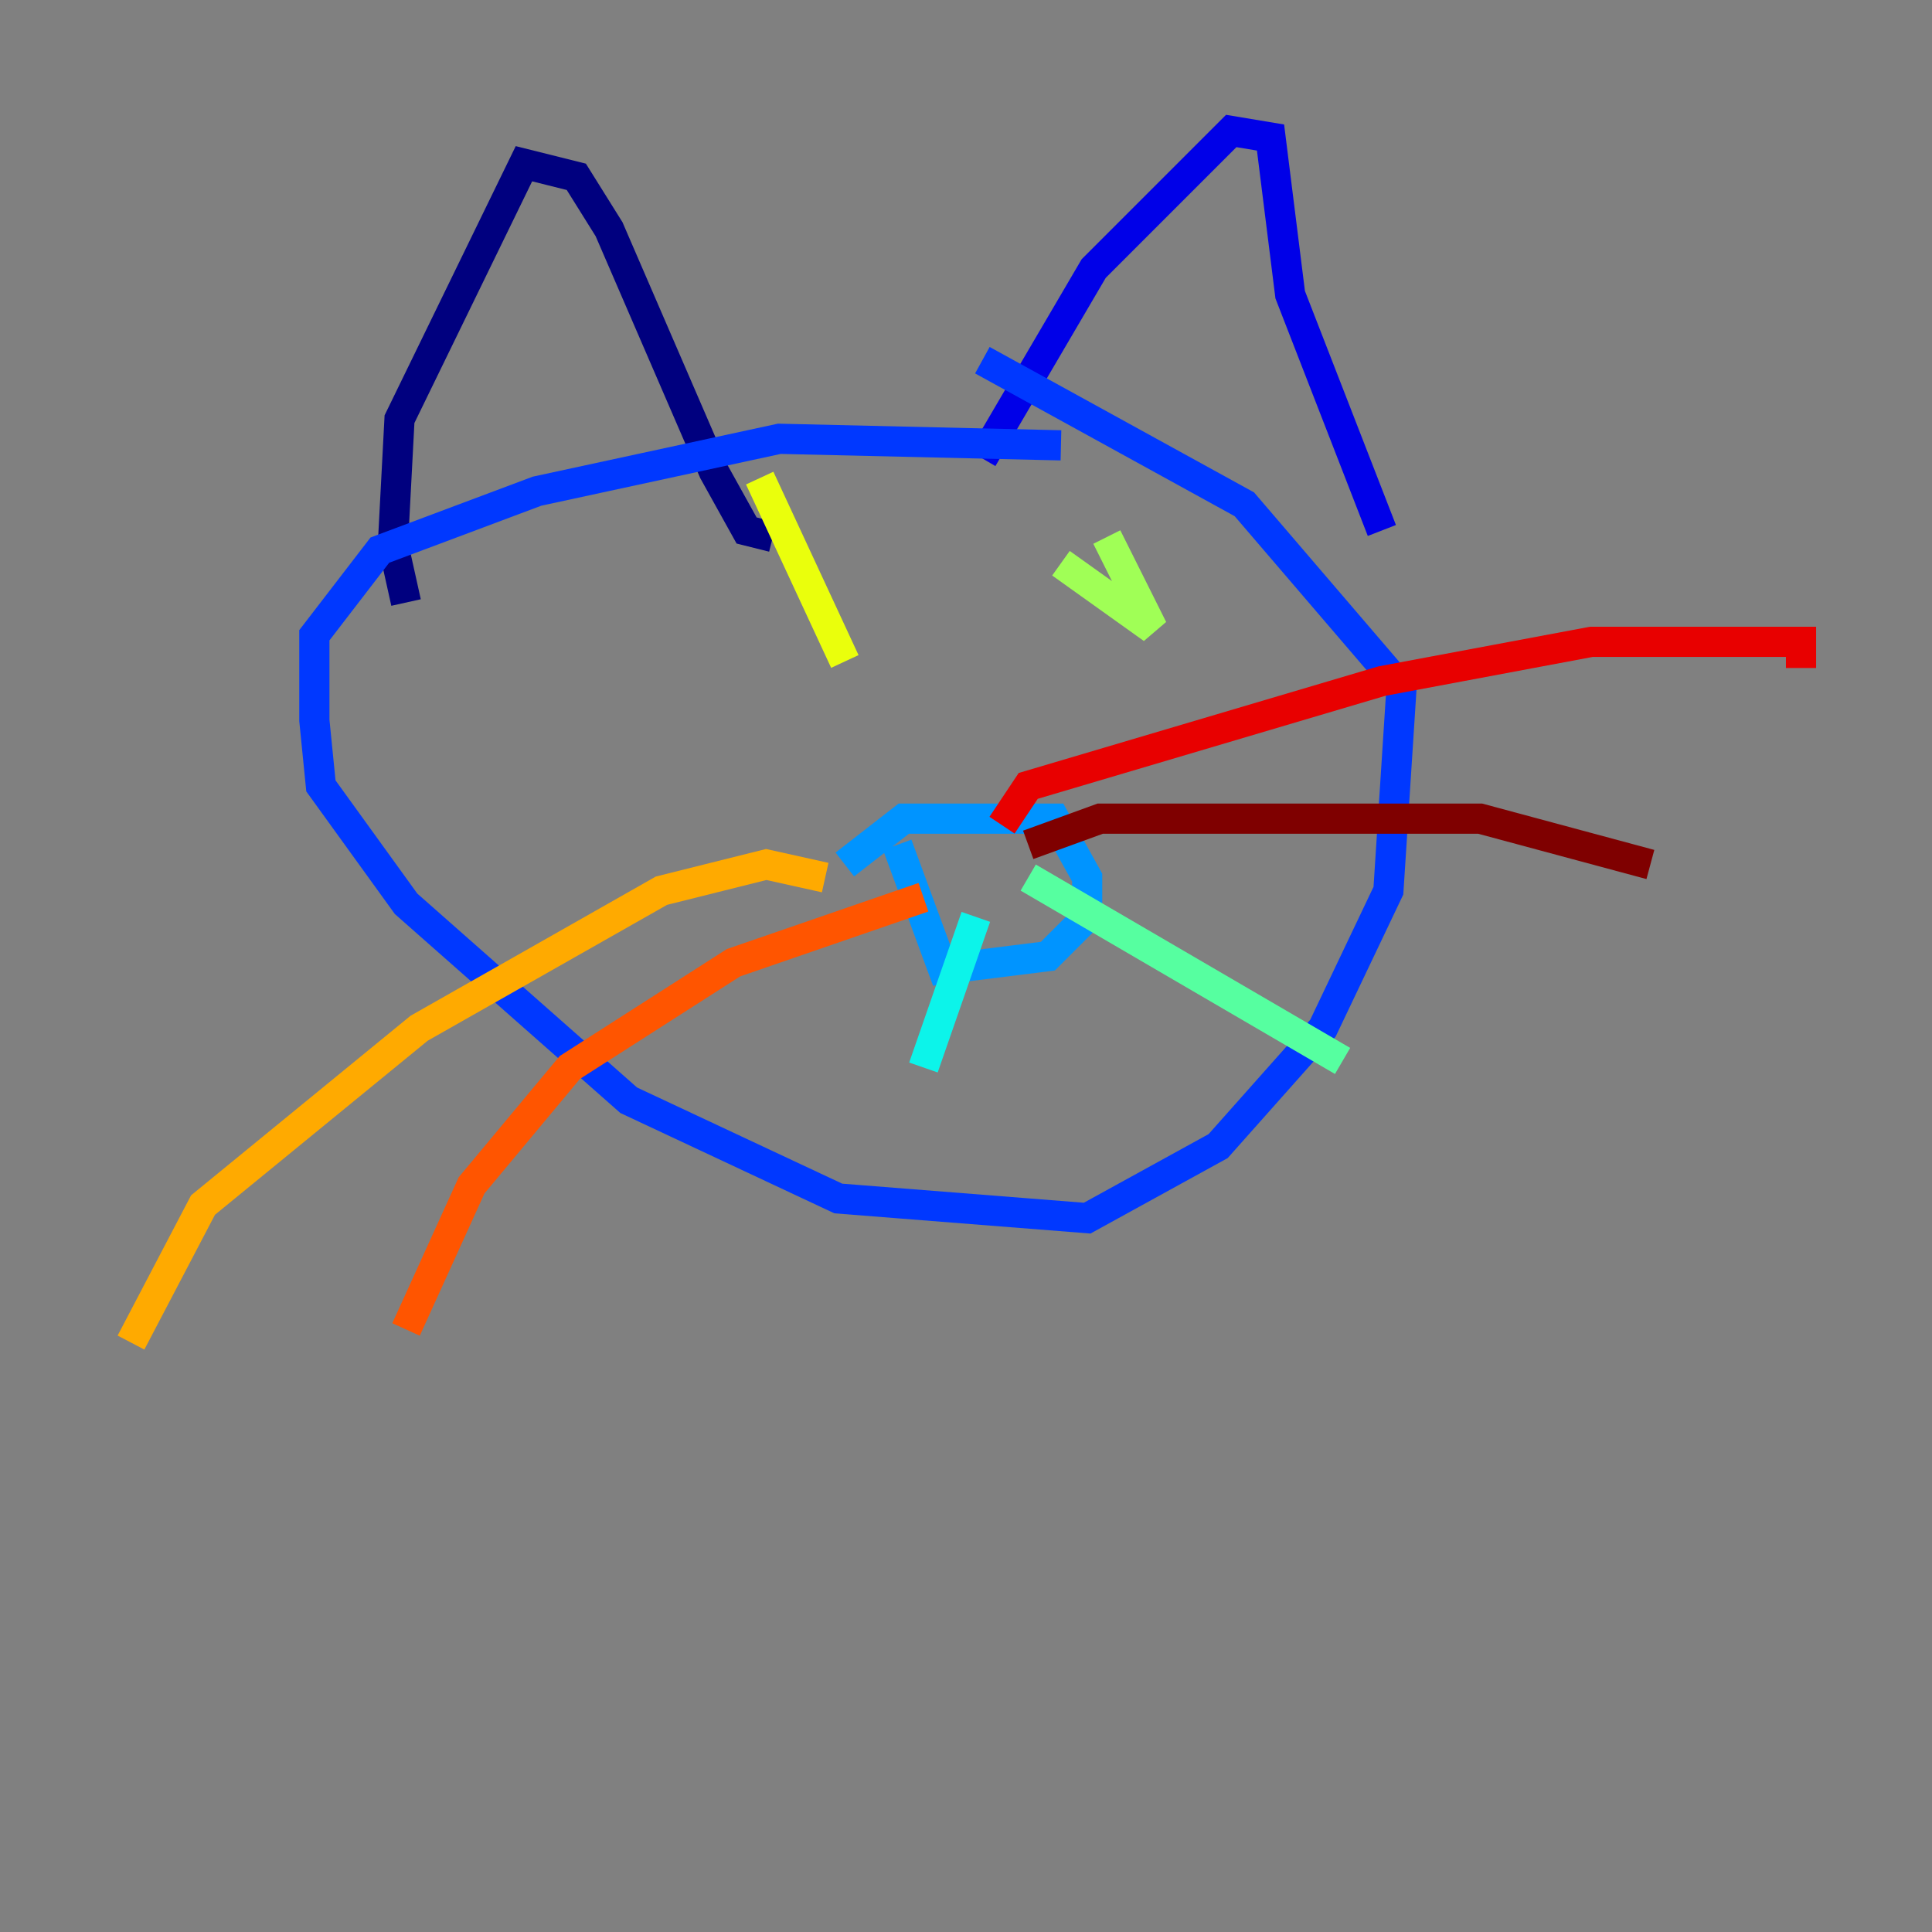<?xml version="1.0" encoding="utf-8" ?>
<svg baseProfile="tiny" height="128" version="1.2" viewBox="0,0,128,128" width="128" xmlns="http://www.w3.org/2000/svg" xmlns:ev="http://www.w3.org/2001/xml-events" xmlns:xlink="http://www.w3.org/1999/xlink"><rect x="0" y="0" width="128" height="128" fill="#808080" stroke="none"/><defs /><polyline fill="none" points="26.902,39.919 26.034,36.014 26.468,27.77 34.712,10.848 38.183,11.715 40.352,15.186 47.295,31.241 49.464,35.146 51.2,35.58" stroke="#00007f" stroke-width="2" /><polyline fill="none" points="65.085,30.373 72.461,17.79 81.573,8.678 84.176,9.112 85.478,19.525 91.552,35.146" stroke="#0000e8" stroke-width="2" /><polyline fill="none" points="70.291,29.505 51.634,29.071 35.58,32.542 25.166,36.447 20.827,42.088 20.827,47.729 21.261,52.068 26.902,59.878 41.654,72.895 55.539,79.403 72.027,80.705 80.705,75.932 87.647,68.122 91.986,59.01 92.854,45.559 82.441,33.41 65.085,23.864" stroke="#0038ff" stroke-width="2" /><polyline fill="none" points="55.973,57.275 59.878,54.237 69.858,54.237 72.027,58.142 72.027,60.746 69.424,63.349 62.481,64.217 59.444,55.973" stroke="#0094ff" stroke-width="2" /><polyline fill="none" points="64.651,60.746 61.18,70.725" stroke="#0cf4ea" stroke-width="2" /><polyline fill="none" points="68.122,58.142 88.949,70.291" stroke="#56ffa0" stroke-width="2" /><polyline fill="none" points="70.291,37.315 76.366,41.654 73.329,35.58" stroke="#a0ff56" stroke-width="2" /><polyline fill="none" points="50.332,31.675 55.973,43.824" stroke="#eaff0c" stroke-width="2" /><polyline fill="none" points="54.671,58.142 50.766,57.275 43.824,59.01 27.77,68.122 13.451,79.837 8.678,88.949" stroke="#ffaa00" stroke-width="2" /><polyline fill="none" points="61.18,59.444 48.597,63.783 37.749,70.725 31.241,78.536 26.902,88.081" stroke="#ff5500" stroke-width="2" /><polyline fill="none" points="66.386,54.671 68.122,52.068 91.552,45.125 105.437,42.522 119.322,42.522 119.322,44.258" stroke="#e80000" stroke-width="2" /><polyline fill="none" points="68.122,55.973 72.895,54.237 98.061,54.237 109.342,57.275" stroke="#7f0000" stroke-width="2" /></svg>